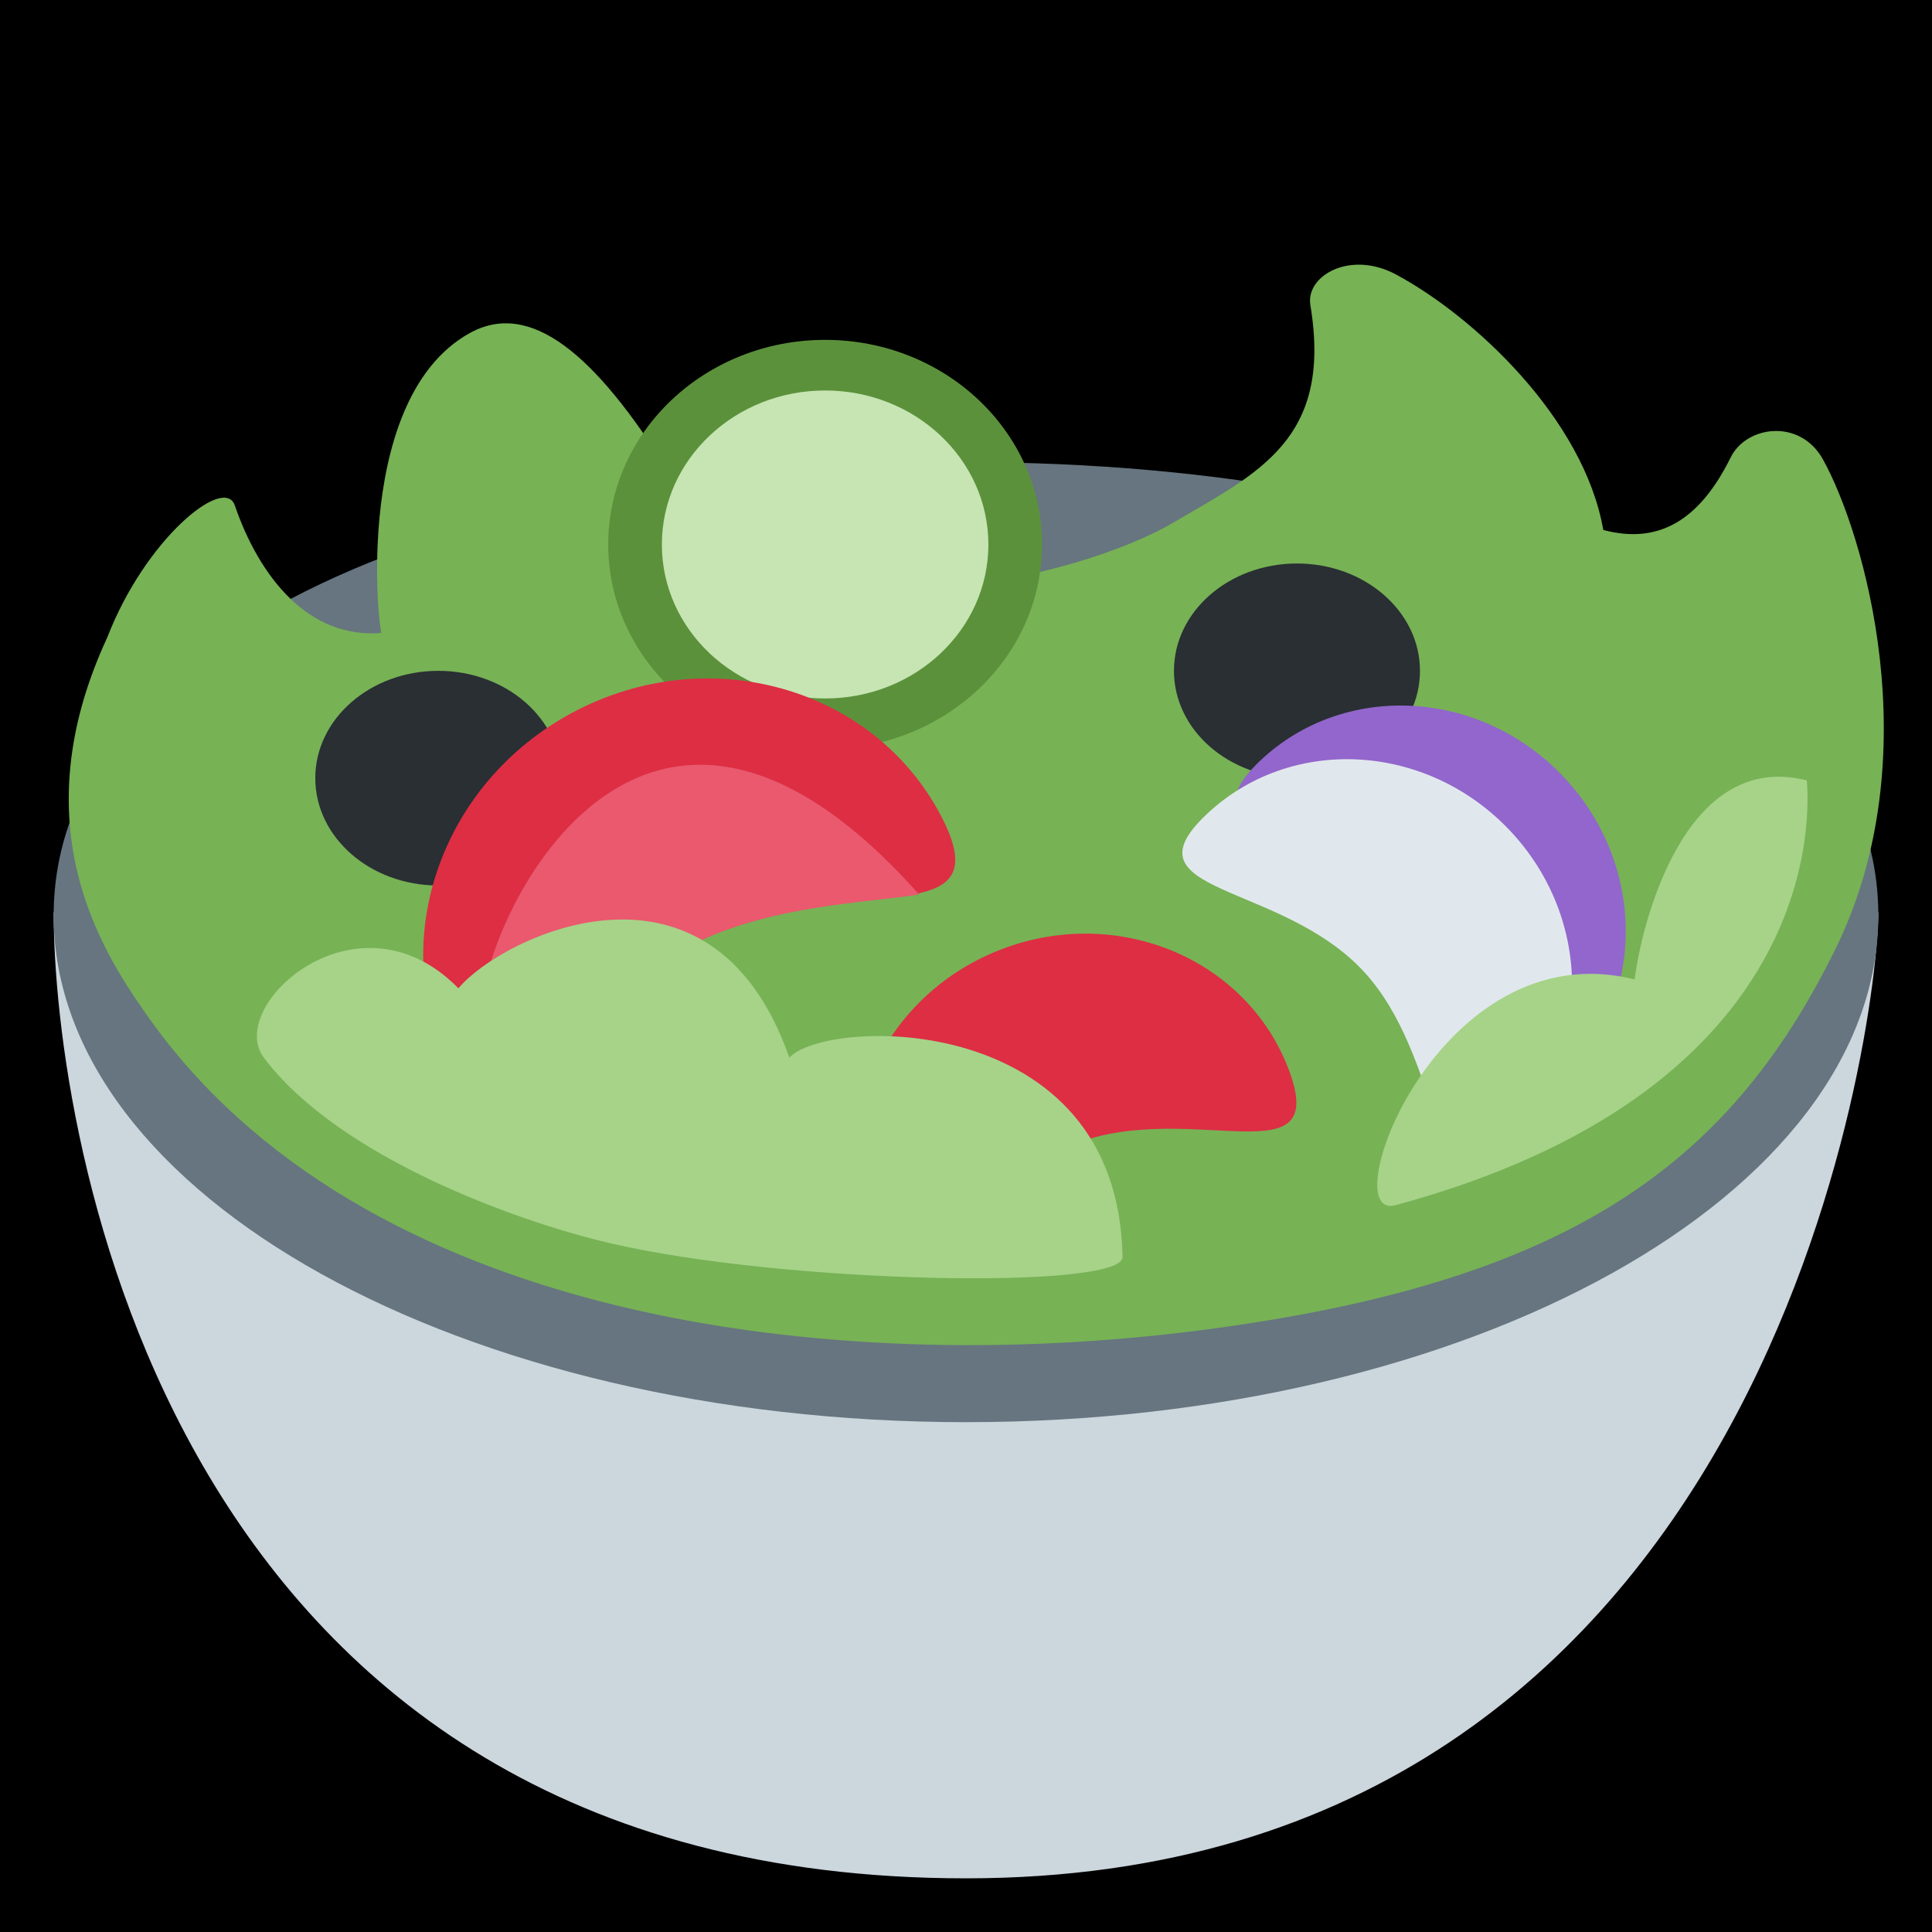<?xml version="1.0" encoding="UTF-8" standalone="no"?><svg xmlns:dc="http://purl.org/dc/elements/1.1/" xmlns:cc="http://creativecommons.org/ns#" xmlns:rdf="http://www.w3.org/1999/02/22-rdf-syntax-ns#" xmlns:svg="http://www.w3.org/2000/svg" xmlns="http://www.w3.org/2000/svg" viewBox="0 0 45 45" style="enable-background:new 0 0 45 45;" xml:space="preserve" version="1.1" id="svg2"><rect width="100%" height="100%" fill="black"/><defs id="defs6"><clipPath id="clipPath16" clipPathUnits="userSpaceOnUse"><path id="path18" d="M 0,36 36,36 36,0 0,0 0,36 Z"/></clipPath></defs><g transform="matrix(1.25,0,0,-1.25,0,45)" id="g10"><g id="g12"><g clip-path="url(#clipPath16)" id="g14"><g transform="translate(18,1)" id="g20"><path id="path22" style="fill:#ccd6dd;fill-opacity:1;fill-rule:nonzero;stroke:none" d="m 0,0 c -14.958,0 -17,14 -17,18 l 34,0 C 17,16 15.042,0 0,0"/></g><g transform="translate(35,18.944)" id="g24"><path id="path26" style="fill:#66757f;fill-opacity:1;fill-rule:nonzero;stroke:none" d="m 0,0 c 0,-5.216 -7.611,-9.444 -17,-9.444 -9.389,0 -17,4.228 -17,9.444 0,5.216 7.611,8.444 17,8.444 C -7.611,8.444 0,5.216 0,0"/></g><g transform="translate(2.708,17.125)" id="g28"><path id="path30" style="fill:#77b255;fill-opacity:1;fill-rule:nonzero;stroke:none" d="M 0,0 C -0.808,1.161 -2.333,3.5 -0.708,7 0,8.833 1.471,10.027 1.667,9.458 2.125,8.125 3.042,6.958 4.417,7.083 4.399,6.61 3.748,11.392 6.042,12.667 c 1.125,0.625 2.333,-0.375 3.708,-2.584 2.202,-3.536 7.811,-1.884 9.385,-0.958 1.594,0.938 2.991,1.552 2.574,4.063 -0.092,0.55 0.743,1.029 1.594,0.573 1.431,-0.766 3.498,-2.671 3.864,-4.761 1.02,-0.271 1.786,0.163 2.375,1.354 0.292,0.59 1.292,0.729 1.719,-0.041 0.754,-1.356 1.992,-5.526 0.24,-9.105 -2,-4.083 -5.042,-6.25 -11.875,-7.125 C 12.792,-6.792 4,-5.75 0,0"/></g><g transform="translate(19.417,25.854)" id="g32"><path id="path34" style="fill:#5c913b;fill-opacity:1;fill-rule:nonzero;stroke:none" d="m 0,0 c 0,-2.105 -1.81,-3.813 -4.042,-3.813 -2.232,0 -4.042,1.708 -4.042,3.813 0,2.105 1.81,3.813 4.042,3.813 C -1.81,3.813 0,2.105 0,0"/></g><g transform="translate(18.417,25.854)" id="g36"><path id="path38" style="fill:#c6e5b3;fill-opacity:1;fill-rule:nonzero;stroke:none" d="m 0,0 c 0,-1.585 -1.362,-2.869 -3.042,-2.869 -1.68,0 -3.042,1.284 -3.042,2.869 0,1.585 1.362,2.87 3.042,2.87 C -1.362,2.87 0,1.585 0,0"/></g><g transform="translate(10.459,21.5)" id="g40"><path id="path42" style="fill:#292f33;fill-opacity:1;fill-rule:nonzero;stroke:none" d="m 0,0 c 0,-1.104 -1.026,-2 -2.292,-2 -1.266,0 -2.292,0.896 -2.292,2 0,1.105 1.026,2 2.292,2 C -1.026,2 0,1.105 0,0"/></g><g transform="translate(17.524,20.818)" id="g44"><path id="path46" style="fill:#dd2e44;fill-opacity:1;fill-rule:nonzero;stroke:none" d="m 0,0 c 1.267,-2.388 -2.104,-0.951 -4.614,-2.284 -2.51,-1.332 -3.209,-4.928 -4.477,-2.541 -1.267,2.388 -0.26,5.405 2.25,6.737 C -4.331,3.244 -1.268,2.388 0,0"/></g><g transform="translate(26.459,23.5)" id="g48"><path id="path50" style="fill:#292f33;fill-opacity:1;fill-rule:nonzero;stroke:none" d="m 0,0 c 0,-1.104 -1.026,-2 -2.292,-2 -1.266,0 -2.292,0.896 -2.292,2 0,1.105 1.026,2 2.292,2 C -1.026,2 0,1.105 0,0"/></g><g transform="translate(29.117,15.871)" id="g52"><path id="path54" style="fill:#9266cc;fill-opacity:1;fill-rule:nonzero;stroke:none" d="M 0,0 C -1.564,-1.48 -1.178,1.412 -2.734,3.056 -4.292,4.7 -7.2,4.471 -5.638,5.952 -4.074,7.434 -1.544,7.301 0.013,5.658 1.569,4.015 1.563,1.481 0,0"/></g><g transform="translate(28.117,14.871)" id="g56"><path id="path58" style="fill:#e1e8ed;fill-opacity:1;fill-rule:nonzero;stroke:none" d="M 0,0 C -1.564,-1.48 -1.178,1.412 -2.734,3.057 -4.292,4.7 -7.2,4.471 -5.638,5.952 -4.074,7.434 -1.544,7.301 0.013,5.658 1.569,4.015 1.563,1.481 0,0"/></g><g transform="translate(24.013,16.072)" id="g60"><path id="path62" style="fill:#dd2e44;fill-opacity:1;fill-rule:nonzero;stroke:none" d="m 0,0 c 0.781,-2.063 -1.798,-0.555 -3.966,-1.377 -2.166,-0.821 -3.099,-3.658 -3.881,-1.597 -0.781,2.06 0.343,4.398 2.509,5.219 C -3.171,3.066 -0.781,2.06 0,0"/></g><g transform="translate(8.959,16.916)" id="g64"><path id="path66" style="fill:#ea596e;fill-opacity:1;fill-rule:nonzero;stroke:none" d="M 0,0 C -0.167,1.542 2.834,8.418 8.167,2.417 6.917,2.209 3.875,2.209 2.5,0.292 1.125,-1.624 -0.125,0.084 0,0"/></g><g transform="translate(4.917,16.291)" id="g68"><path id="path70" style="fill:#a6d388;fill-opacity:1;fill-rule:nonzero;stroke:none" d="M 0,0 C -0.728,0.971 1.75,3.209 3.625,1.293 4.417,2.251 8.333,4.167 9.792,0 10.458,0.75 15.917,0.917 16,-3.708 16.041,-4.333 9.705,-4.214 6.458,-3.458 4.667,-3.041 1.375,-1.833 0,0"/></g><g transform="translate(26,13.542)" id="g72"><path id="path74" style="fill:#a6d388;fill-opacity:1;fill-rule:nonzero;stroke:none" d="M 0,0 C -1.167,-0.315 0.793,5.125 4.459,4.208 4.584,5.208 5.375,8.5 7.667,7.916 7.75,6.958 7.708,2.084 0,0"/></g></g></g></g></svg>
